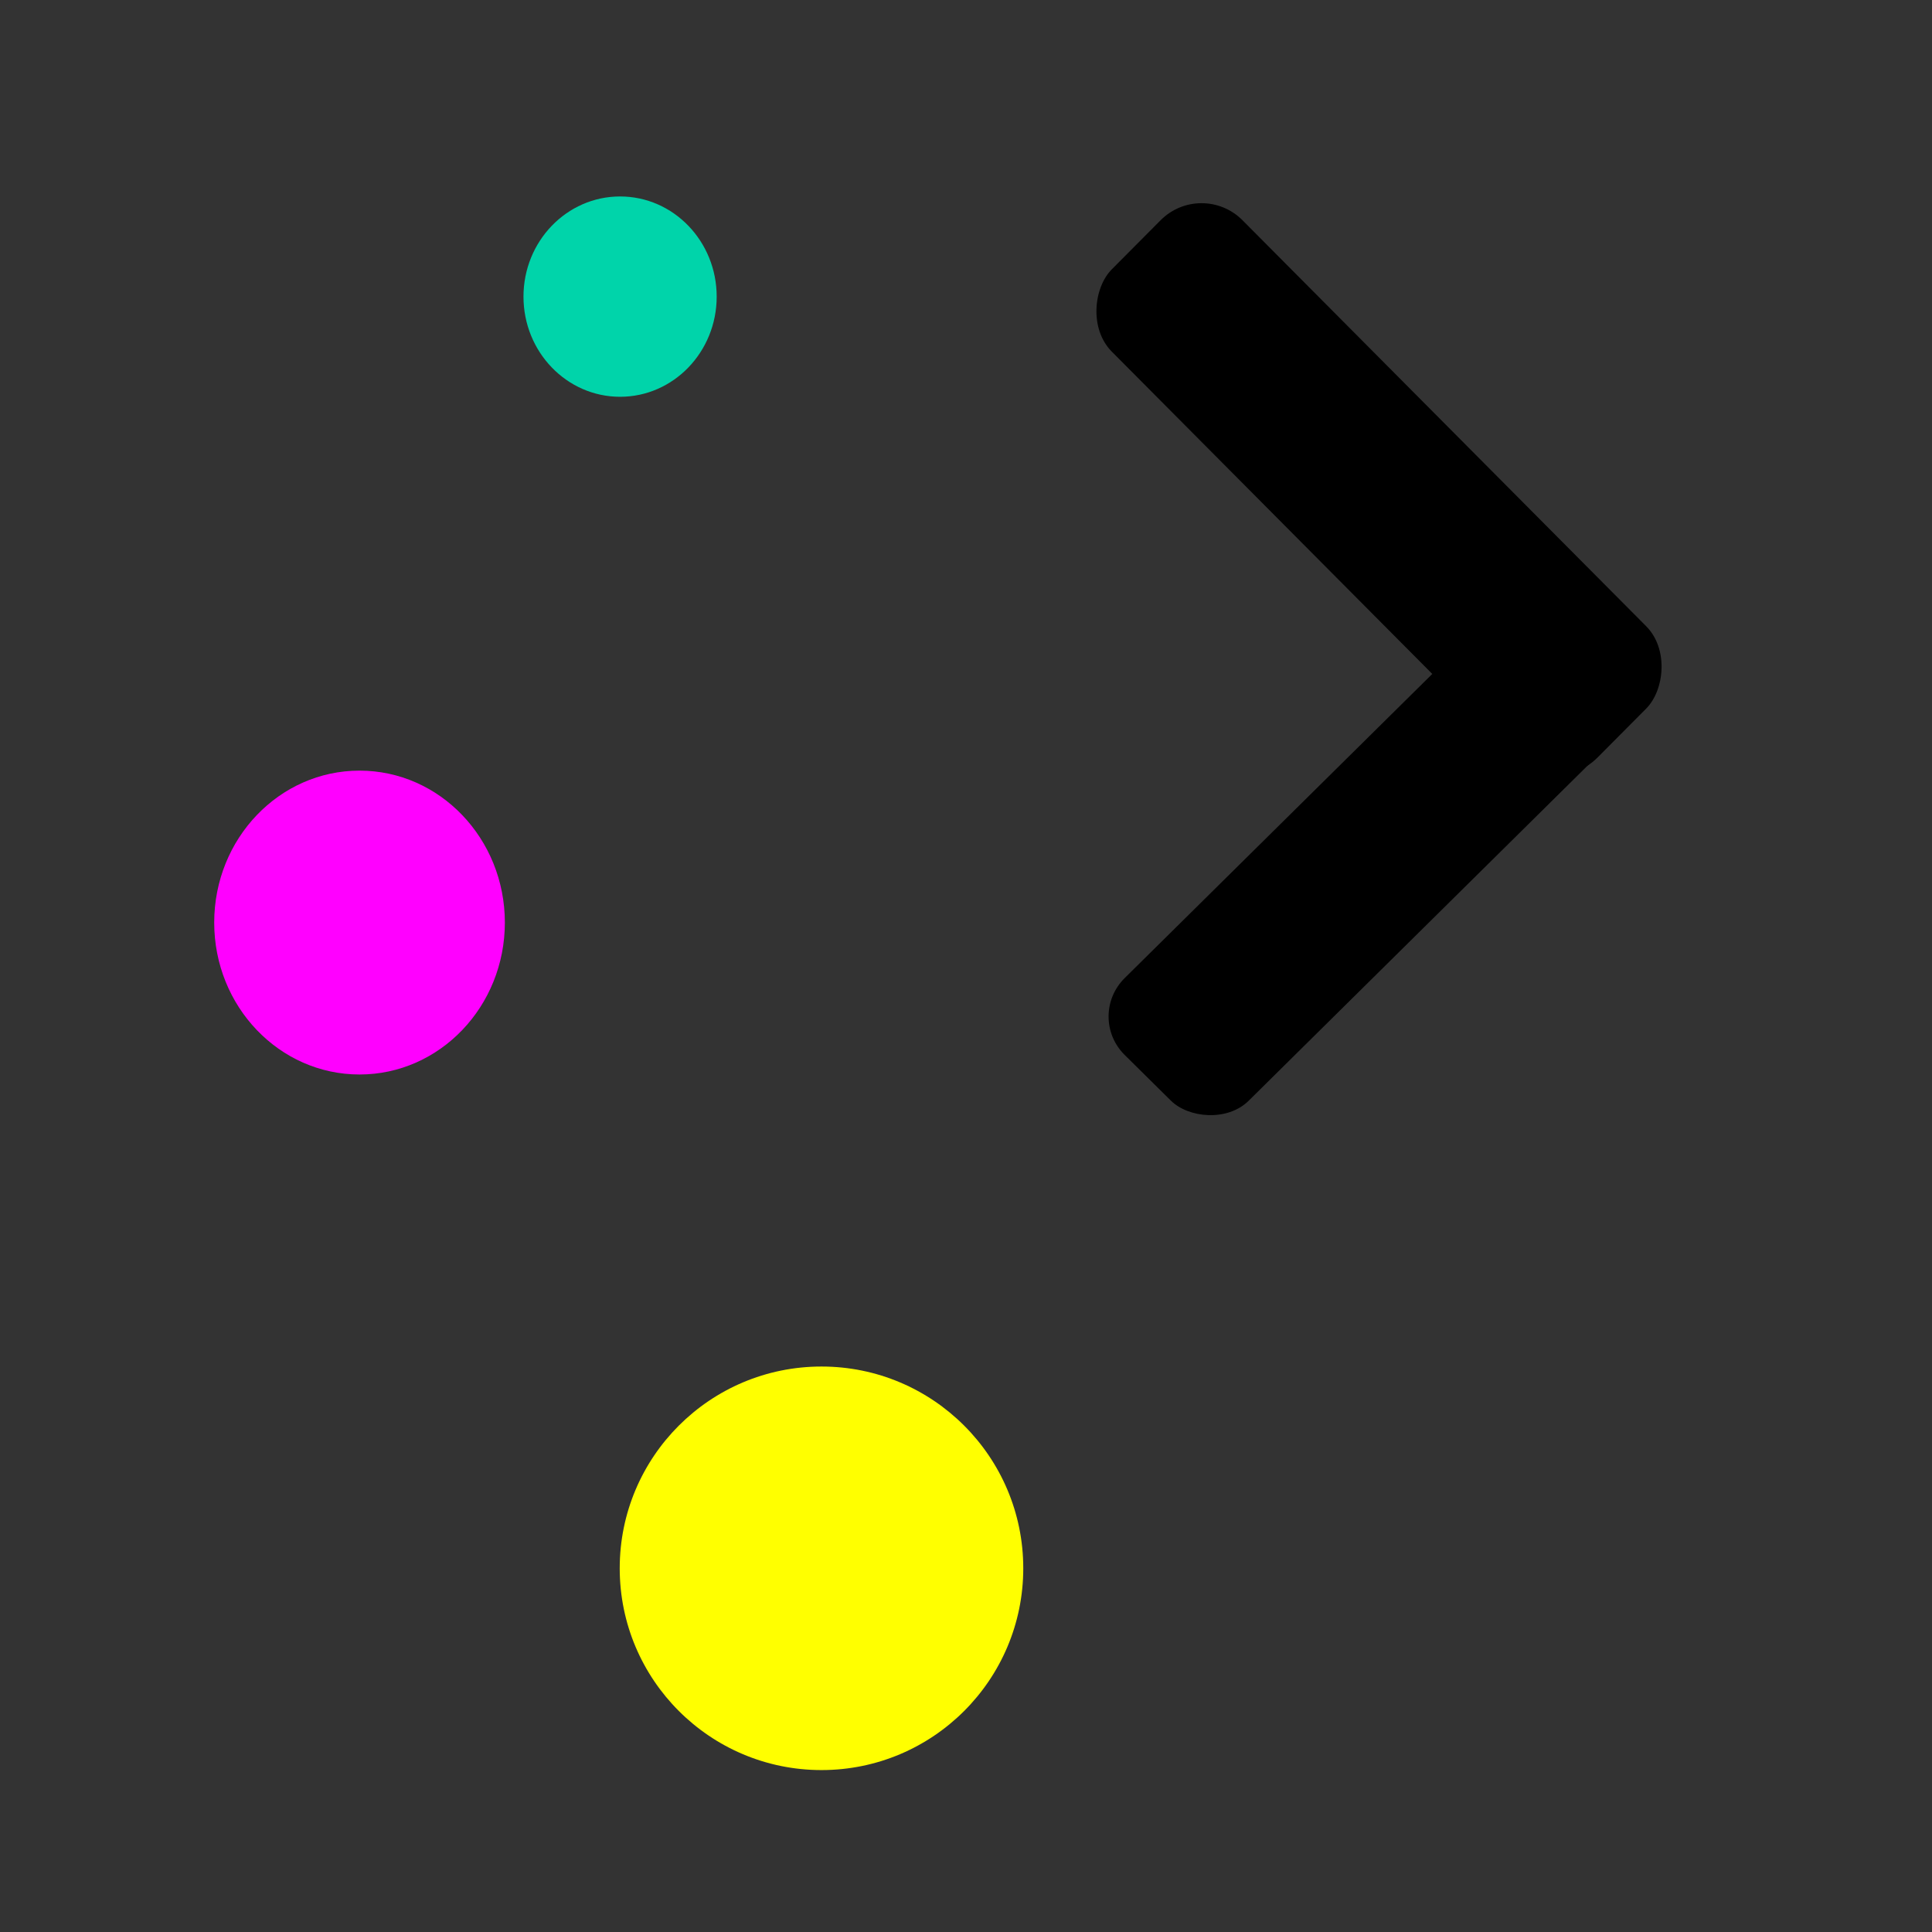 <?xml version="1.0" encoding="UTF-8" standalone="no"?>
<!-- Created with Inkscape (http://www.inkscape.org/) -->

<svg
   width="64mm"
   height="64mm"
   viewBox="0 0 64 64"
   version="1.1"
   id="svg552"
   inkscape:version="1.2.2 (b0a8486541, 2022-12-01)"
   sodipodi:docname="Plasma_logo_round_cmyk_light.svg"
   xmlns:inkscape="http://www.inkscape.org/namespaces/inkscape"
   xmlns:sodipodi="http://sodipodi.sourceforge.net/DTD/sodipodi-0.dtd"
   xmlns="http://www.w3.org/2000/svg"
   xmlns:svg="http://www.w3.org/2000/svg">
  <rect x="0" y="0" width="64" height="64" fill="#333333" stroke="none"/>
  <sodipodi:namedview
     id="namedview554"
     pagecolor="#ffffff"
     bordercolor="#666666"
     borderopacity="1.0"
     inkscape:showpageshadow="2"
     inkscape:pageopacity="0.0"
     inkscape:pagecheckerboard="0"
     inkscape:deskcolor="#d1d1d1"
     inkscape:document-units="mm"
     showgrid="false"
     inkscape:zoom="1.6819304"
     inkscape:cx="65.401042"
     inkscape:cy="62.130989"
     inkscape:window-width="3840"
     inkscape:window-height="2061"
     inkscape:window-x="0"
     inkscape:window-y="44"
     inkscape:window-maximized="1"
     inkscape:current-layer="layer1" />
  <defs
     id="defs549" />
  <g
     inkscape:label="Layer 1"
     inkscape:groupmode="layer"
     id="layer1">
    <circle
       style="fill:#ffff00;stroke-width:1.408"
       id="path127"
       cx="27.213"
       cy="51.952"
       r="6.684" />
    <ellipse
       style="fill:#ff00ff;stroke-width:1.614"
       id="path129"
       cx="11.91"
       cy="30.561"
       rx="4.814"
       ry="5.033" />
    <ellipse
       style="fill:#00d4aa;stroke-width:1.748"
       id="path133"
       cx="20.541"
       cy="9.826"
       rx="3.2"
       ry="3.318" />
    <g
       id="g503"
       transform="matrix(1.007,0,0,1.007,-1.174,-0.316)"
       style="fill:#000000">
      <rect
         style="fill:#000000;stroke-width:0.949"
         id="rect347"
         width="22.658"
         height="6.097"
         x="33.235"
         y="-24.484"
         ry="1.911"
         transform="matrix(0.705,0.709,-0.705,0.709,0,0)" />
      <rect
         style="fill:#000000;stroke-width:0.893"
         id="rect347-3"
         width="21.326"
         height="5.738"
         x="1.932"
         y="49.945"
         ry="1.799"
         transform="matrix(0.711,-0.703,0.711,0.703,0,0)" />
    </g>
  </g>
</svg>
